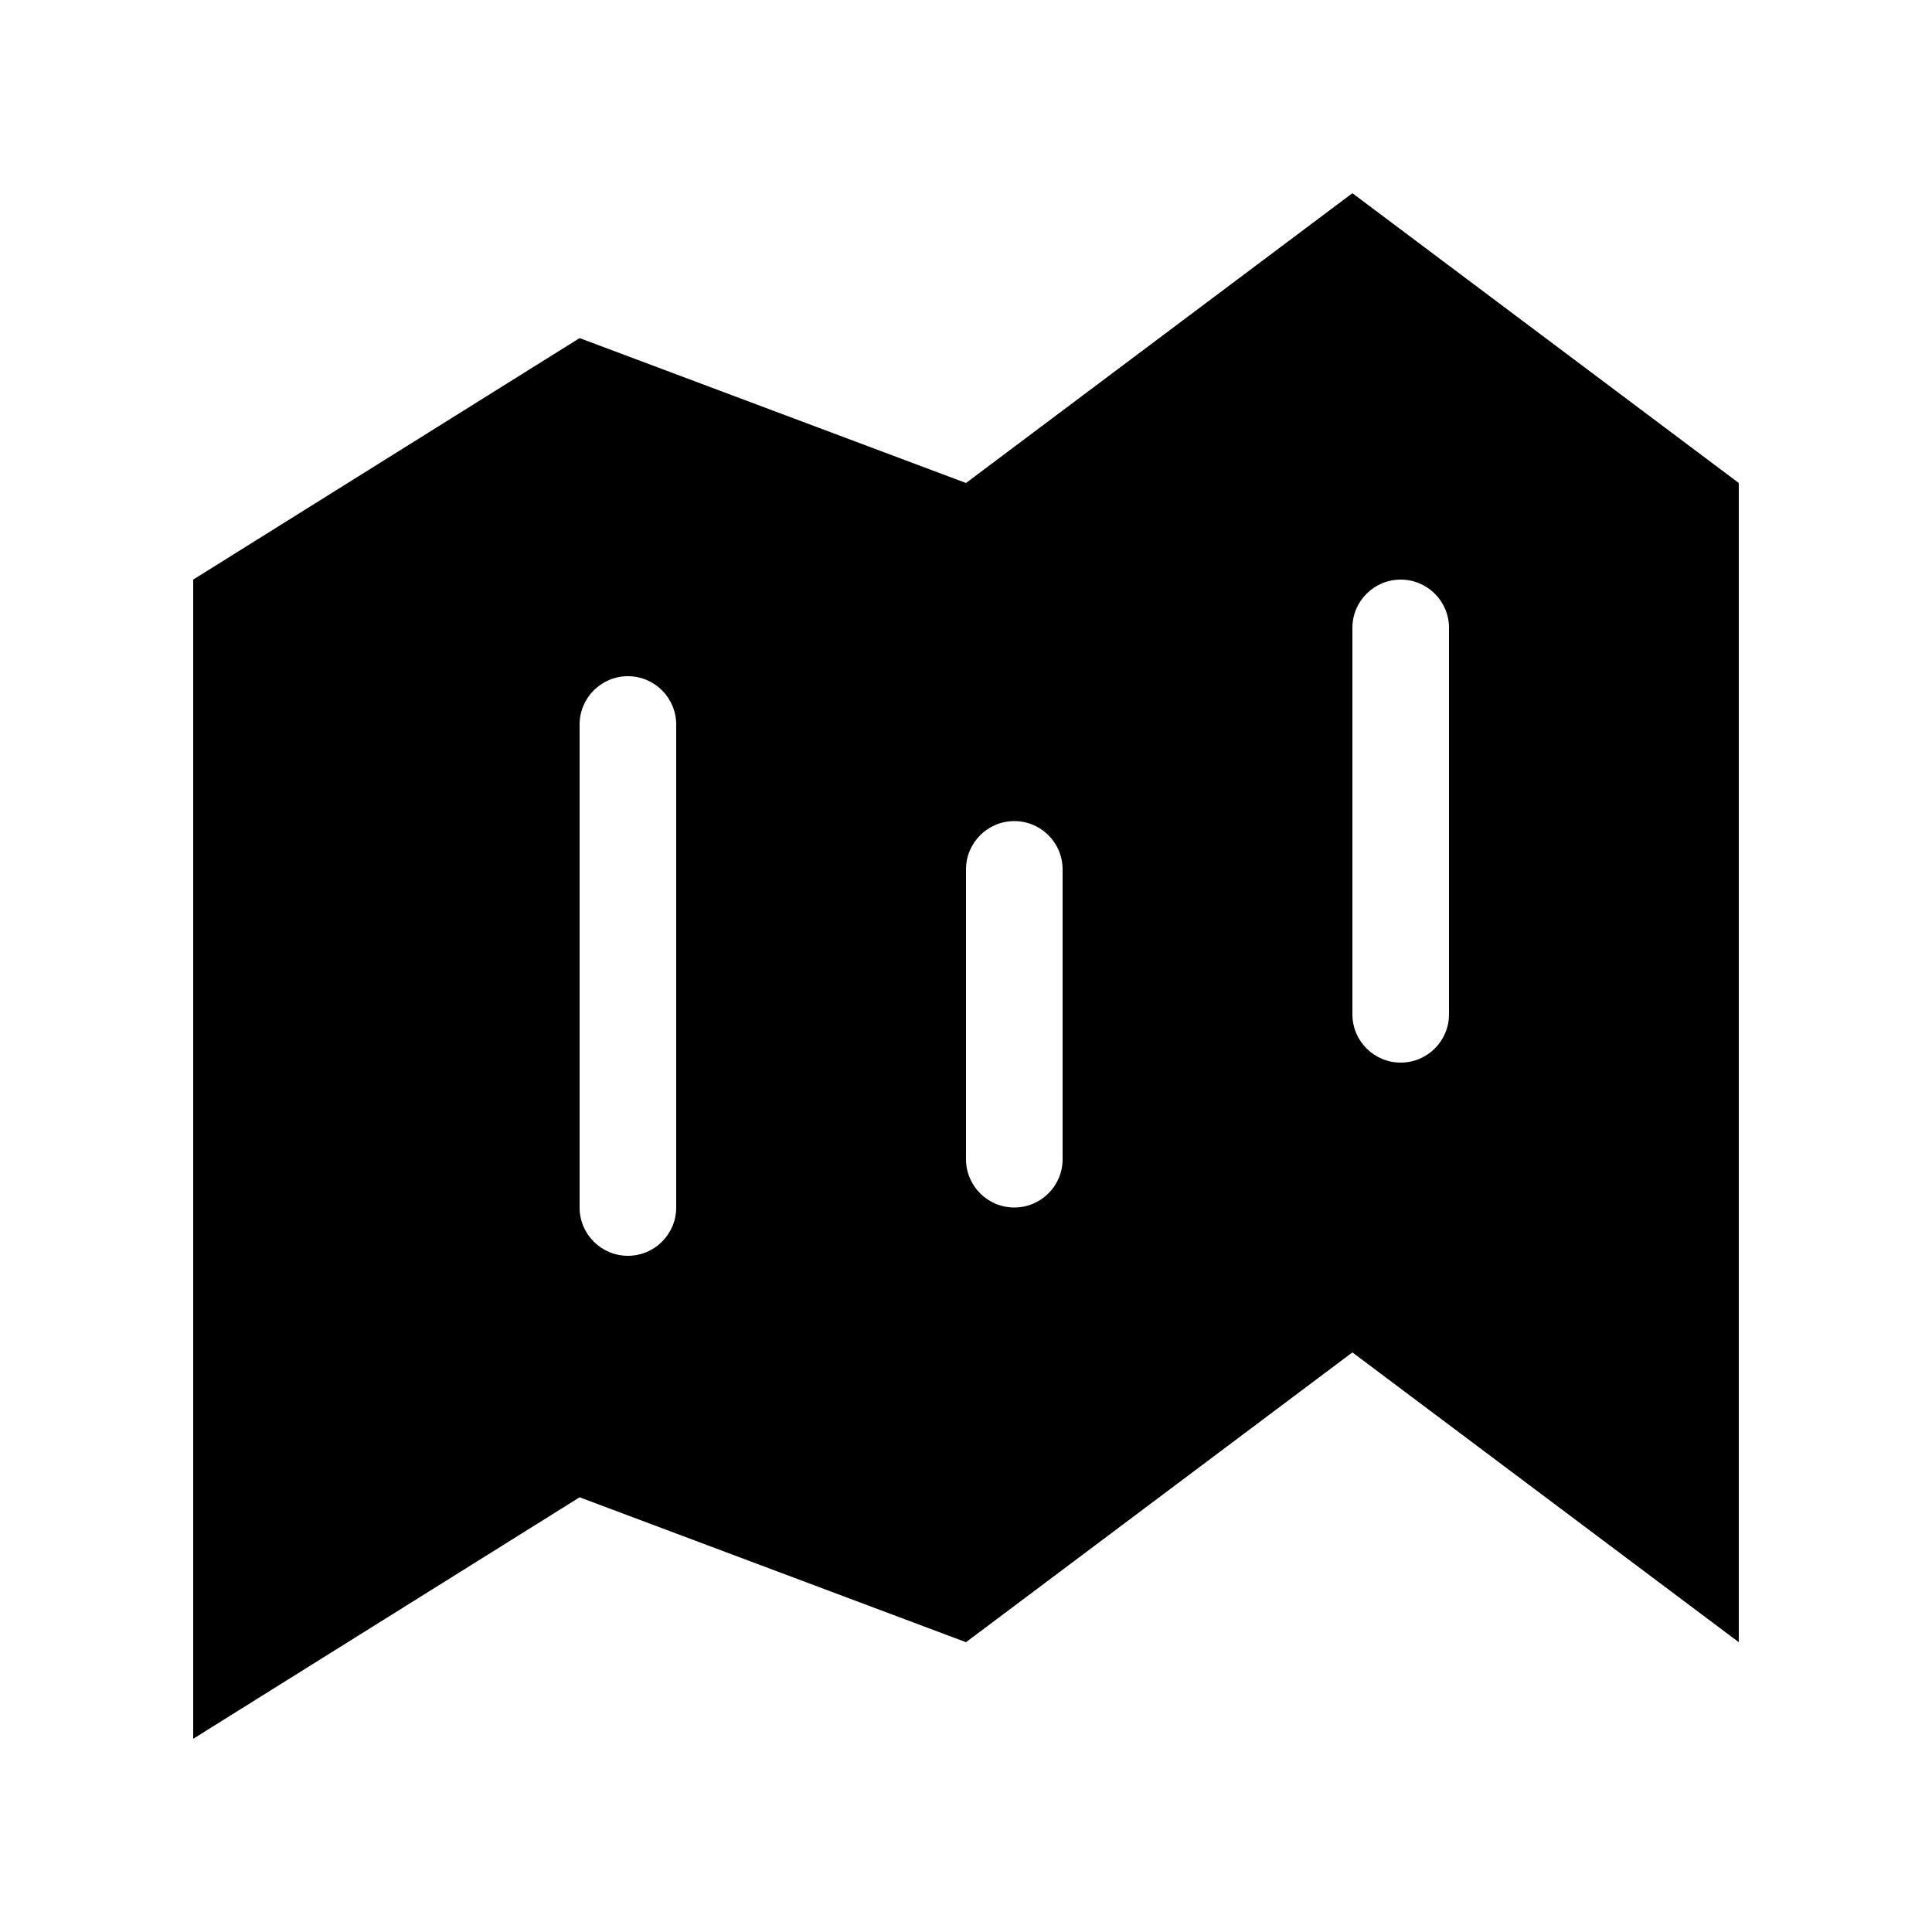 <!-- Generated by IcoMoon.io -->
<svg version="1.1" xmlns="http://www.w3.org/2000/svg" width="40" height="40" viewBox="0 0 40 40">
<title>bm-map</title>
<path d="M30 21c0 0.553-0.448 1-1 1s-1-0.447-1-1v-8c0-0.552 0.448-1 1-1s1 0.448 1 1v8zM22 24c0 0.553-0.448 1-1 1s-1-0.447-1-1v-6c0-0.552 0.448-1 1-1s1 0.448 1 1v6zM14 25c0 0.553-0.448 1-1 1s-1-0.447-1-1v-10c0-0.552 0.448-1 1-1s1 0.448 1 1v10zM28 4l-8 6-8-3-8 5v24l8-5 8 3 8-6 8 6v-24l-8-6z"></path>
</svg>
